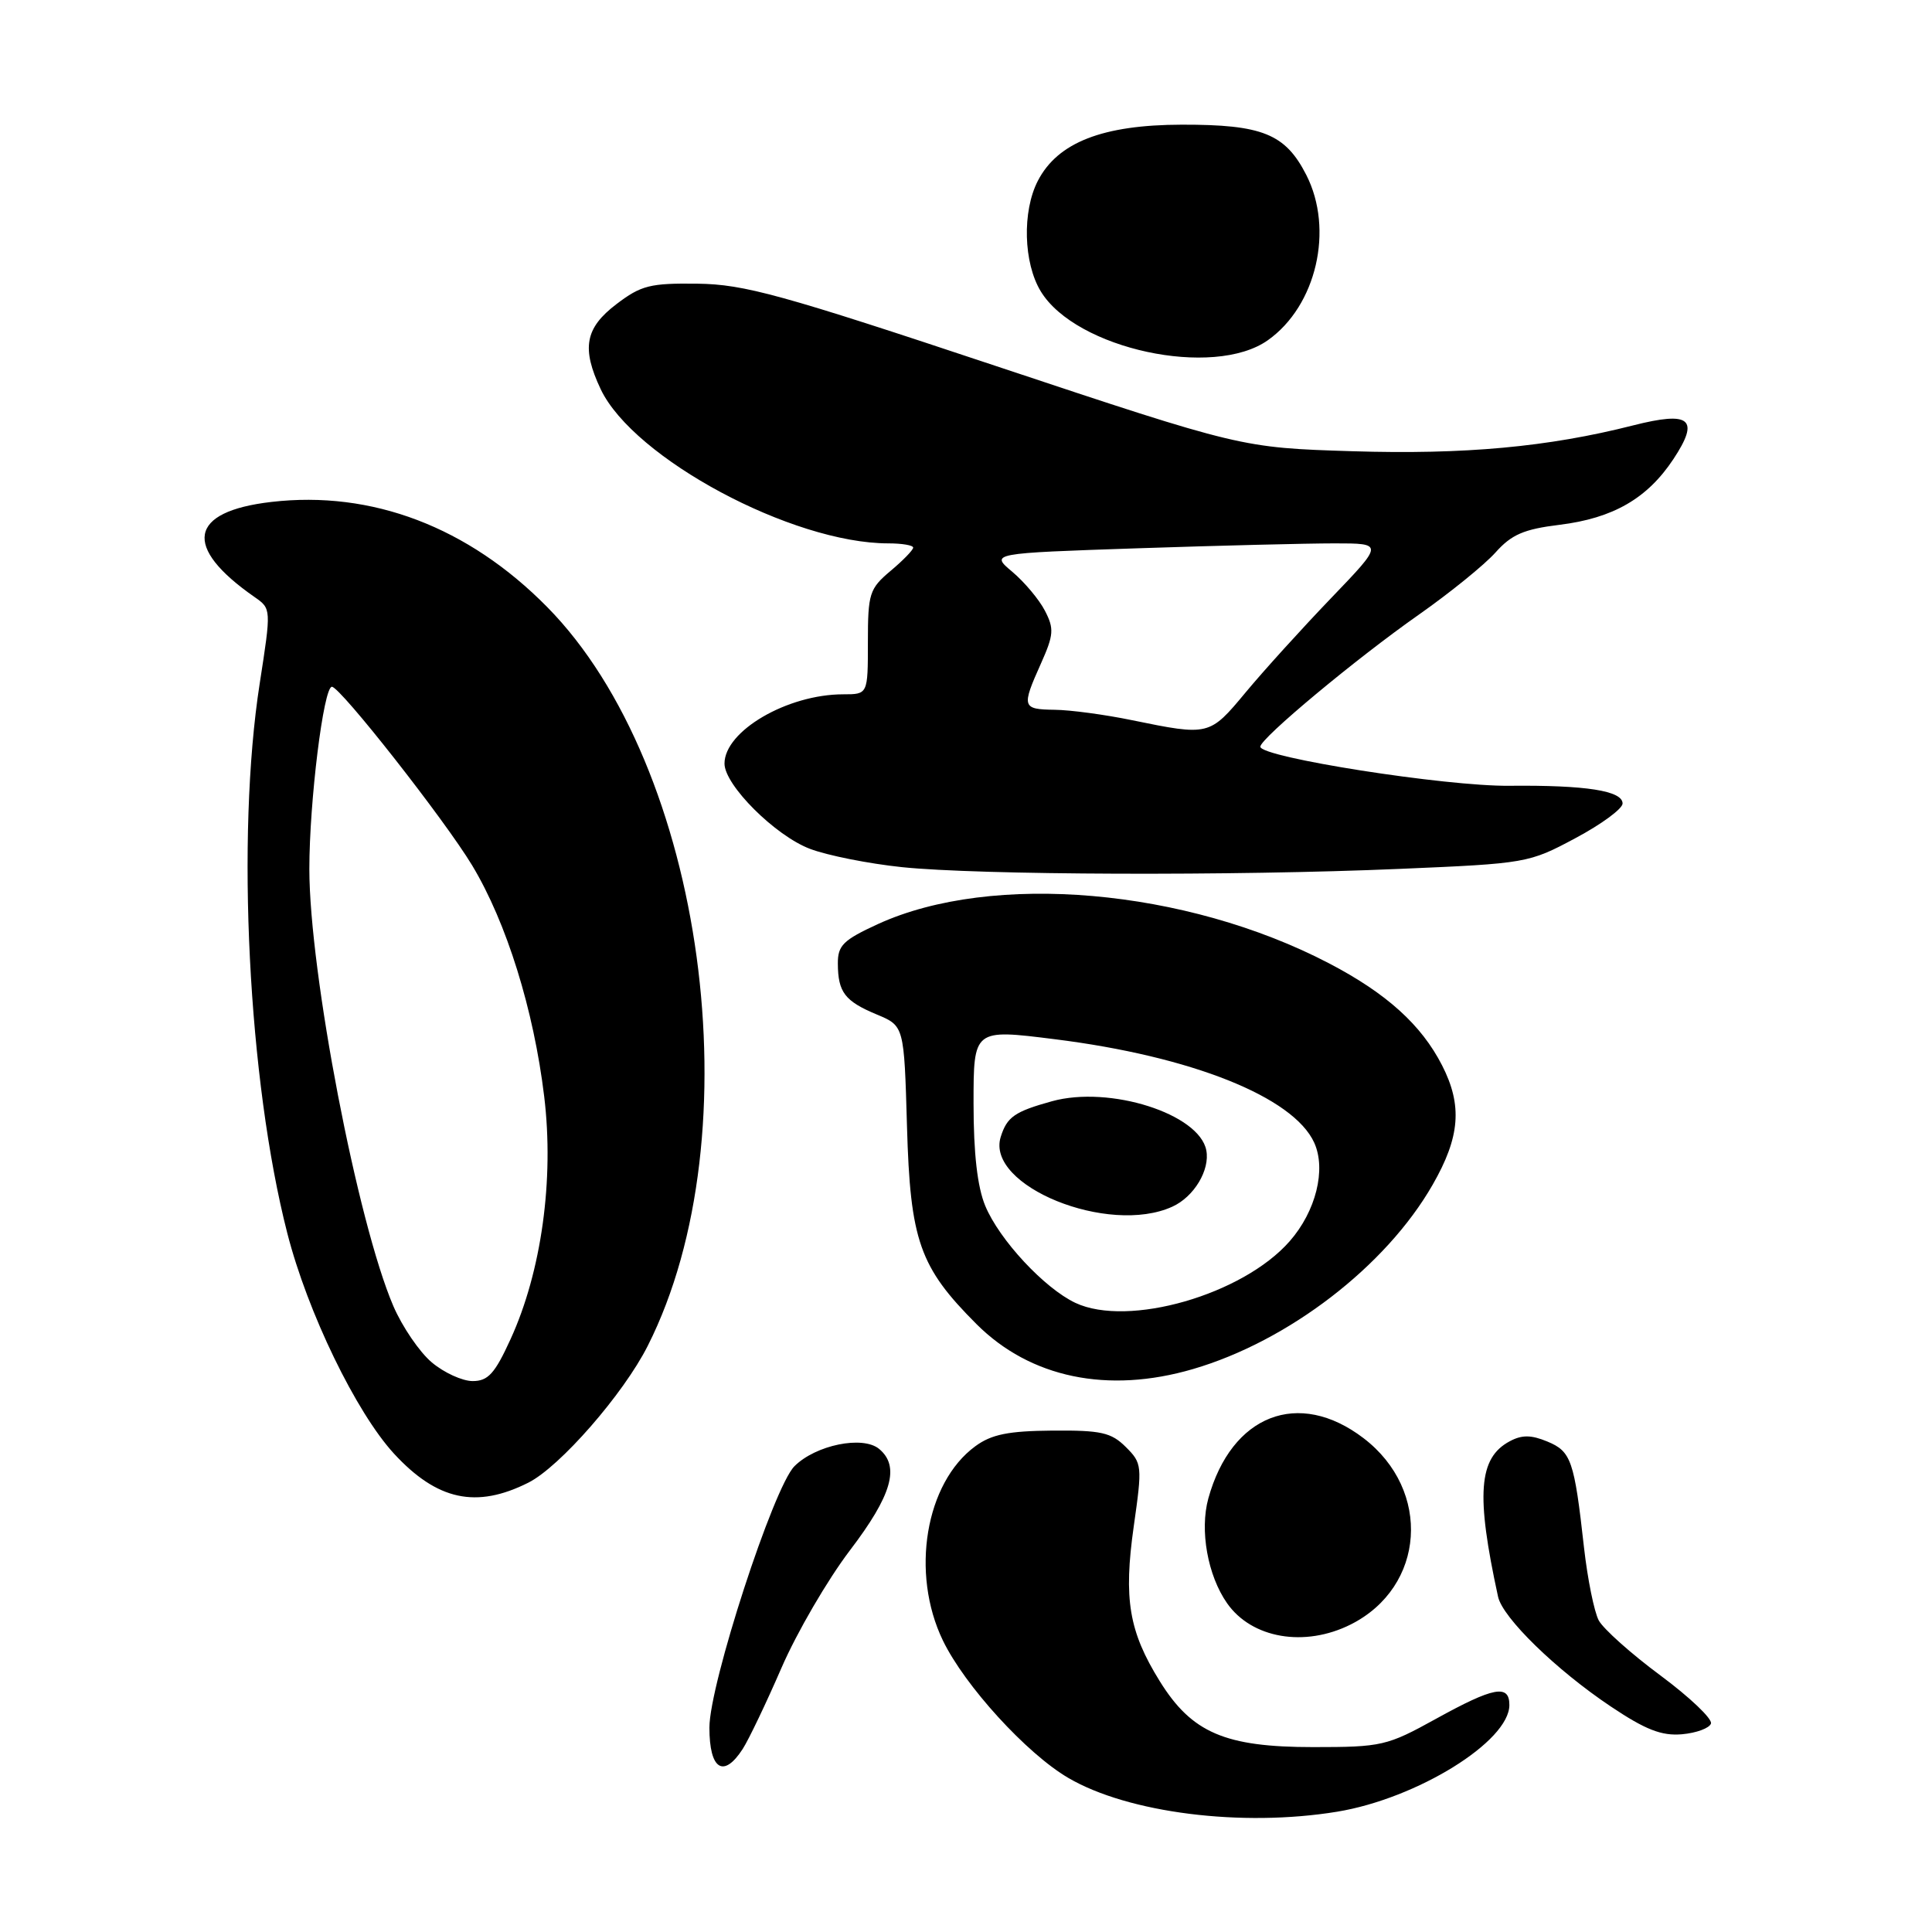 <?xml version="1.0" encoding="UTF-8" standalone="no"?>
<!DOCTYPE svg PUBLIC "-//W3C//DTD SVG 1.1//EN" "http://www.w3.org/Graphics/SVG/1.1/DTD/svg11.dtd" >
<svg xmlns="http://www.w3.org/2000/svg" xmlns:xlink="http://www.w3.org/1999/xlink" version="1.1" viewBox="0 0 256 256">
 <g >
 <path fill="currentColor"
d=" M 177.18 240.06 C 187.76 238.32 200.00 230.75 200.00 225.92 C 200.00 223.14 197.92 223.53 190.28 227.75 C 183.78 231.34 183.10 231.50 174.00 231.50 C 162.33 231.50 157.92 229.61 153.67 222.76 C 149.58 216.17 148.86 211.88 150.23 202.23 C 151.37 194.22 151.34 193.89 149.17 191.73 C 147.24 189.81 145.90 189.51 139.46 189.56 C 133.62 189.61 131.38 190.06 129.24 191.63 C 122.62 196.47 120.62 208.44 124.94 217.38 C 127.84 223.37 136.03 232.35 141.55 235.58 C 149.49 240.23 164.55 242.13 177.18 240.06 Z  M 98.41 231.75 C 99.21 230.51 101.52 225.68 103.55 221.00 C 105.58 216.32 109.66 209.32 112.62 205.43 C 118.18 198.13 119.28 194.31 116.49 191.99 C 114.32 190.19 108.08 191.47 105.27 194.28 C 102.49 197.06 94.00 223.16 94.00 228.92 C 94.00 234.48 95.87 235.68 98.41 231.75 Z  M 226.71 228.38 C 226.92 227.76 223.90 224.89 220.02 222.01 C 216.13 219.13 212.45 215.84 211.84 214.71 C 211.24 213.57 210.36 209.24 209.89 205.07 C 208.60 193.49 208.19 192.32 205.03 191.01 C 202.88 190.12 201.66 190.11 200.04 190.98 C 195.91 193.19 195.55 198.02 198.50 211.57 C 199.10 214.36 206.19 221.27 213.44 226.12 C 218.04 229.20 220.16 230.03 222.86 229.80 C 224.78 229.63 226.51 228.99 226.71 228.38 Z  M 178.98 215.25 C 188.86 210.28 189.74 197.48 180.67 190.56 C 172.07 184.00 163.18 187.46 160.11 198.55 C 158.95 202.77 160.02 208.76 162.59 212.43 C 165.86 217.11 172.88 218.31 178.98 215.25 Z  M 70.01 196.46 C 74.19 194.36 82.62 184.70 85.83 178.33 C 100.00 150.27 93.37 101.58 72.50 80.43 C 62.04 69.82 49.27 64.96 35.95 66.51 C 25.00 67.78 24.17 72.46 33.73 79.11 C 35.95 80.66 35.95 80.66 34.41 90.58 C 31.26 110.83 32.89 143.19 38.07 163.41 C 40.75 173.88 47.19 187.16 52.21 192.62 C 57.92 198.81 63.11 199.93 70.01 196.46 Z  M 158.07 181.41 C 170.72 177.72 183.65 167.78 189.83 156.99 C 193.47 150.65 193.80 146.48 191.08 141.16 C 188.34 135.80 183.72 131.62 176.11 127.65 C 157.13 117.74 131.49 115.51 116.34 122.44 C 111.73 124.56 111.00 125.27 111.02 127.69 C 111.04 131.48 111.94 132.66 116.19 134.43 C 119.80 135.94 119.80 135.94 120.18 149.22 C 120.61 164.40 121.84 167.90 129.40 175.46 C 136.52 182.57 146.79 184.71 158.07 181.41 Z  M 185.50 115.13 C 202.24 114.42 202.59 114.36 208.75 111.06 C 212.19 109.23 215.00 107.16 215.00 106.47 C 215.00 104.78 210.17 104.02 200.00 104.12 C 191.56 104.21 167.00 100.35 167.00 98.94 C 167.00 97.84 179.68 87.28 188.01 81.44 C 192.14 78.54 196.70 74.84 198.15 73.22 C 200.28 70.83 201.91 70.12 206.64 69.54 C 213.74 68.67 218.28 66.05 221.73 60.84 C 225.26 55.50 223.99 54.44 216.39 56.37 C 205.14 59.23 194.08 60.25 179.20 59.79 C 164.50 59.33 164.50 59.33 132.00 48.51 C 103.52 39.02 98.62 37.67 92.43 37.59 C 86.15 37.51 84.95 37.81 81.68 40.30 C 77.52 43.46 77.03 46.15 79.60 51.58 C 83.95 60.73 104.97 72.00 117.71 72.00 C 119.52 72.00 121.00 72.25 121.00 72.56 C 121.00 72.88 119.65 74.27 118.00 75.65 C 115.20 78.01 115.00 78.64 115.00 85.09 C 115.00 92.00 115.00 92.00 111.74 92.00 C 104.33 92.00 96.00 96.86 96.00 101.18 C 96.00 104.03 102.71 110.72 107.31 112.47 C 109.62 113.35 115.10 114.44 119.50 114.90 C 129.66 115.96 163.42 116.08 185.50 115.13 Z  M 168.00 45.08 C 174.43 40.53 176.78 30.41 173.09 23.18 C 170.31 17.73 167.26 16.50 156.59 16.52 C 146.12 16.54 140.16 18.86 137.52 23.96 C 135.43 28.01 135.61 34.84 137.91 38.61 C 142.57 46.26 160.80 50.18 168.00 45.08 Z  M 57.21 180.52 C 55.59 179.16 53.30 175.80 52.12 173.06 C 47.38 162.03 41.00 128.87 40.99 115.15 C 40.99 106.22 42.87 91.00 43.98 91.00 C 45.08 91.00 58.93 108.64 62.57 114.68 C 67.12 122.24 70.72 133.78 72.11 145.30 C 73.44 156.29 71.75 168.50 67.65 177.45 C 65.57 182.01 64.67 183.00 62.63 183.00 C 61.27 183.00 58.83 181.89 57.21 180.52 Z  M 142.50 172.64 C 138.40 170.71 132.42 164.29 130.55 159.78 C 129.51 157.28 129.00 152.84 129.00 146.21 C 129.00 136.35 129.00 136.35 139.75 137.70 C 157.86 139.96 171.38 145.35 174.14 151.41 C 175.75 154.95 174.37 160.51 170.88 164.48 C 164.66 171.57 149.50 175.92 142.50 172.64 Z  M 155.34 159.89 C 158.21 158.59 160.35 155.03 159.84 152.42 C 158.91 147.58 147.03 143.81 139.39 145.92 C 134.44 147.29 133.43 148.00 132.60 150.65 C 130.58 157.13 146.88 163.75 155.34 159.89 Z  M 150.00 95.43 C 146.43 94.69 141.81 94.07 139.75 94.05 C 135.42 93.99 135.34 93.70 137.93 87.92 C 139.63 84.12 139.69 83.30 138.46 80.93 C 137.70 79.45 135.75 77.13 134.14 75.77 C 131.21 73.31 131.21 73.31 150.77 72.65 C 161.52 72.29 173.25 72.00 176.83 72.00 C 183.34 72.00 183.34 72.00 176.38 79.25 C 172.55 83.24 167.45 88.86 165.05 91.75 C 160.26 97.51 160.21 97.52 150.00 95.43 Z "/>
</g>
</svg>